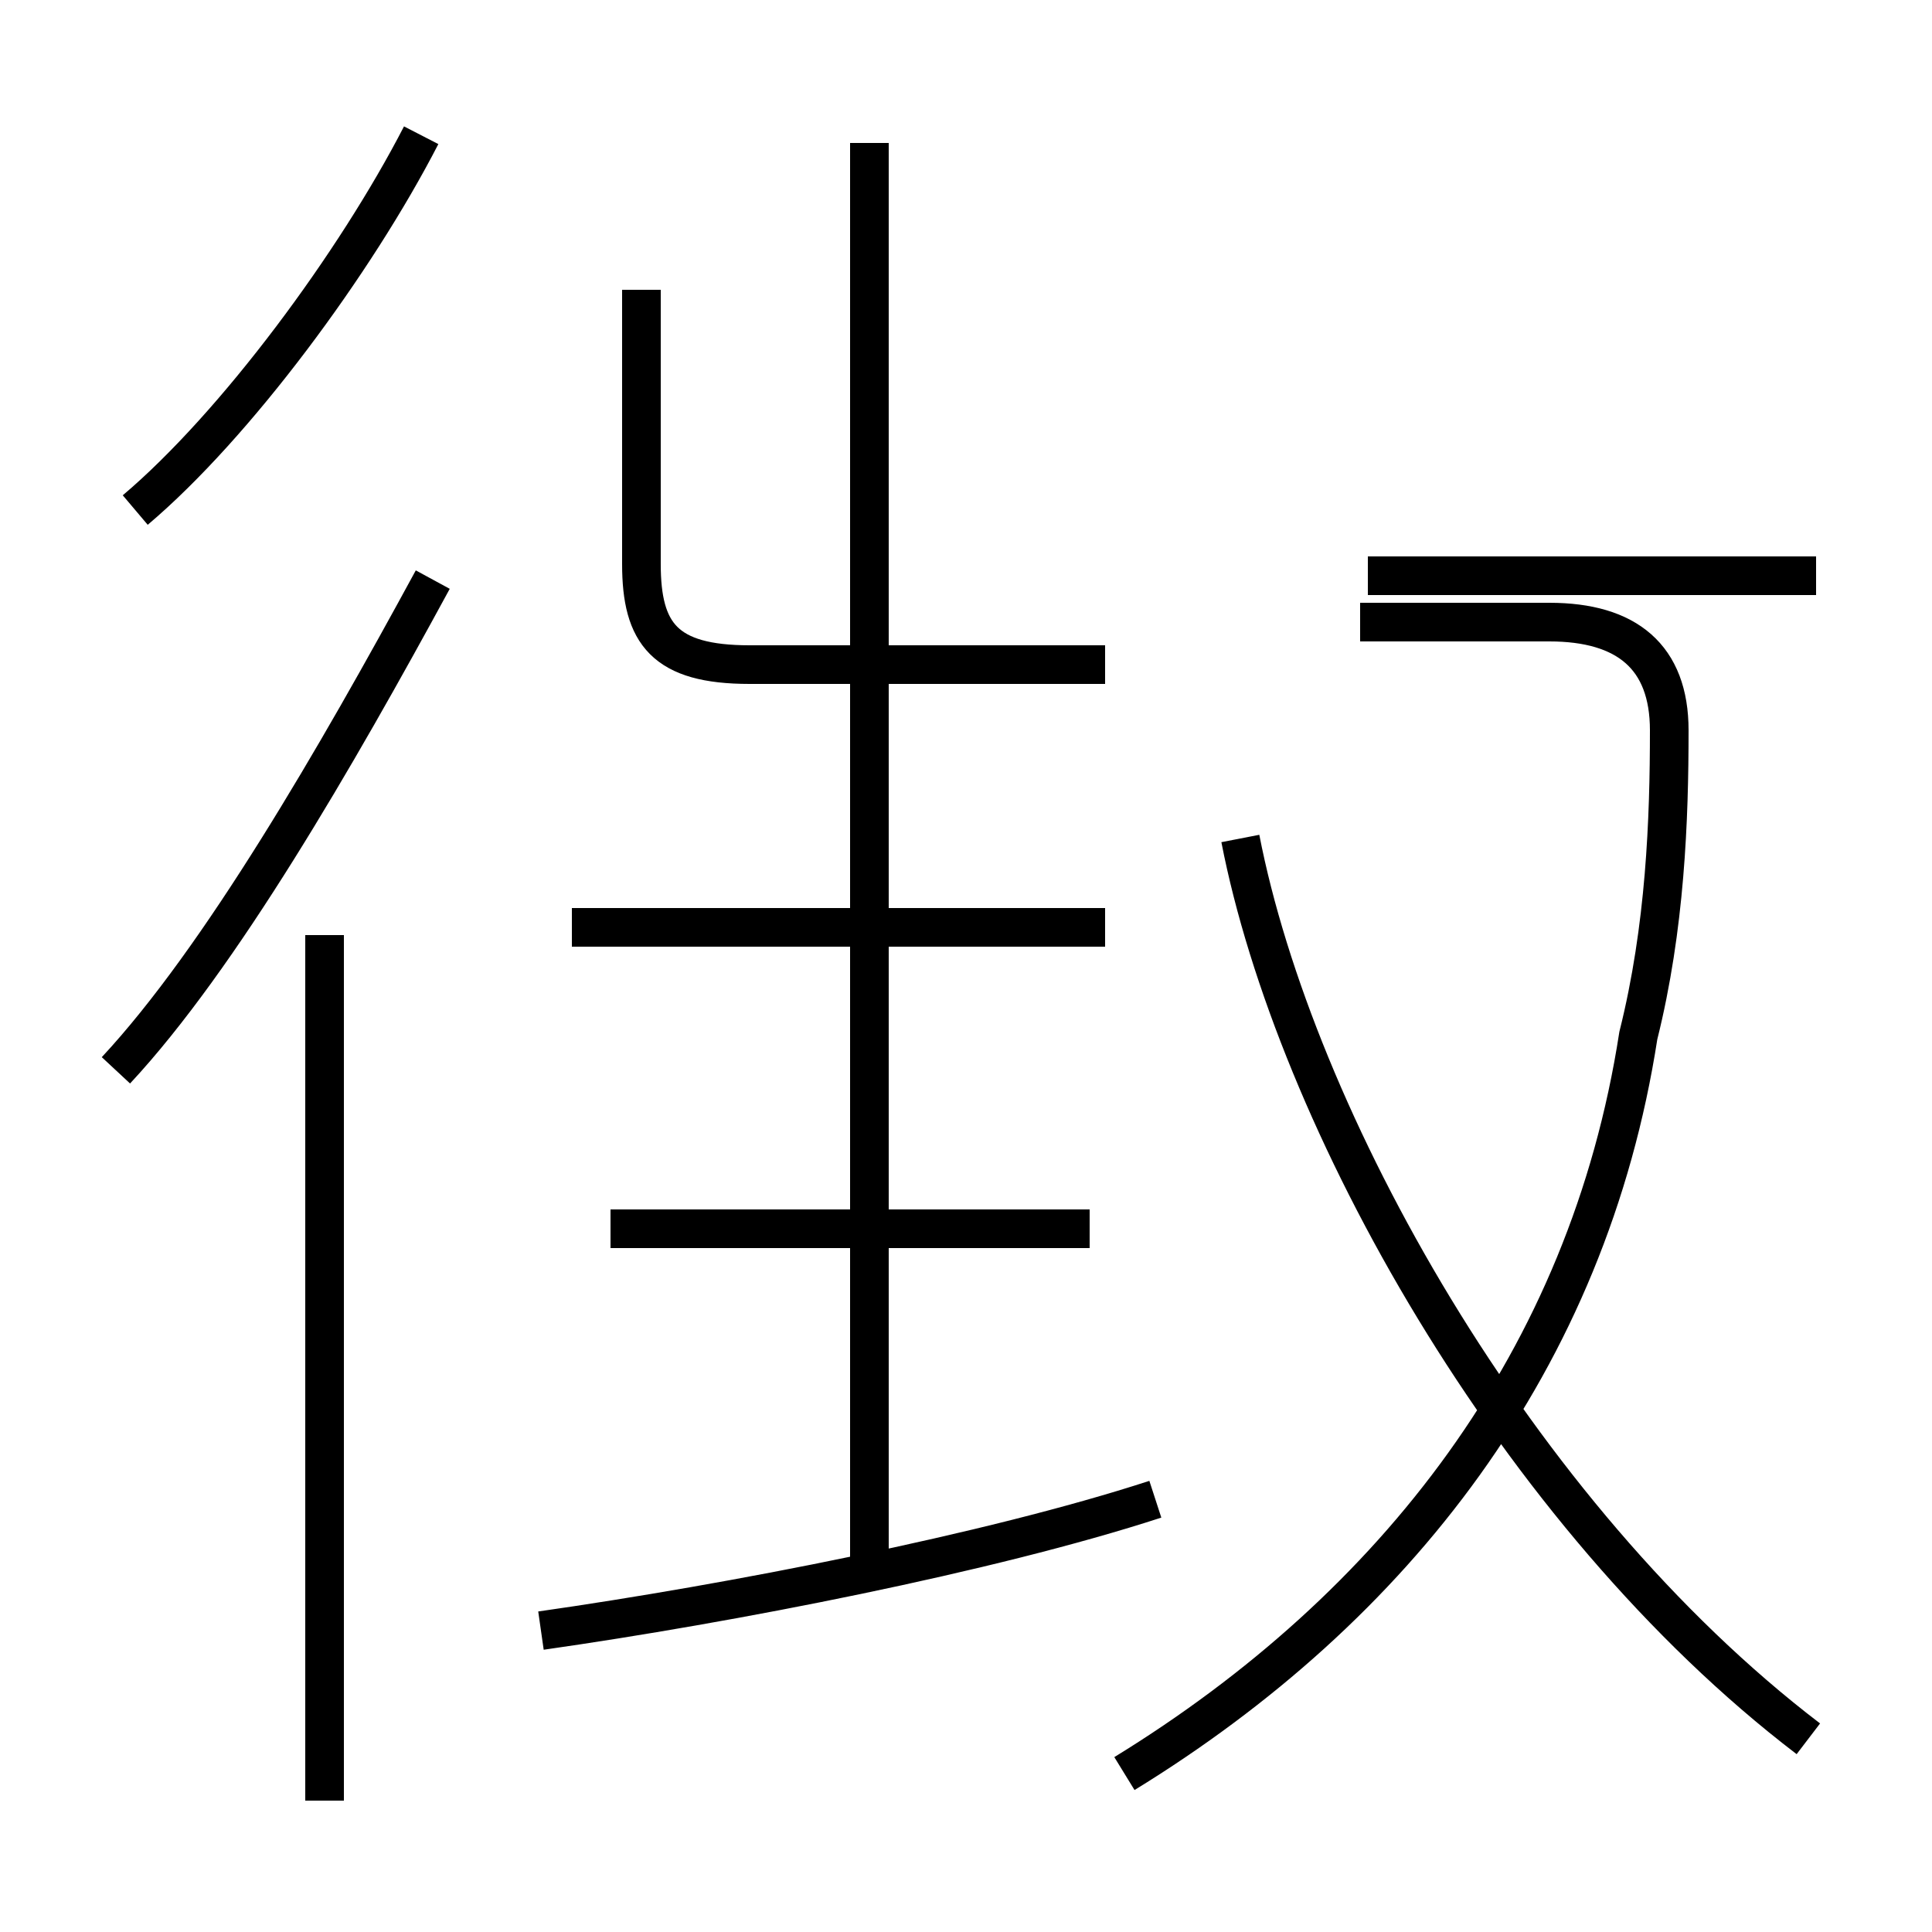 <?xml version='1.0' encoding='utf8'?>
<svg viewBox="0.0 -44.0 50.0 50.0" version="1.1" xmlns="http://www.w3.org/2000/svg">
<rect x="0.0" y="-44.0" width="50.0" height="50.0" fill="#808080" stroke="none"/>
<rect x="-1000" y="-1000" width="2000" height="2000" stroke="white" fill="white"/>
<g style="fill:none; stroke:#000000;  stroke-width:1">
<path d="M 29.1 -1.9 C 36.1 2.4 41.1 8.8 42.4 17.2 C 43.1 20.0 43.2 22.8 43.2 25.1 C 43.2 27.0 42.1 27.9 40.1 27.9 L 35.2 27.9 M 46.8 -1.0 C 39.2 4.8 33.5 15.1 32.1 22.3 M 47.0 29.1 L 35.4 29.1 M 14.0 1.8 C 18.9 2.5 25.6 3.8 29.9 5.2 M 28.2 12.2 L 15.8 12.2 M 22.5 3.7 L 22.5 40.3 M 28.6 20.0 L 14.8 20.0 M 28.6 26.8 L 19.4 26.8 C 17.2 26.8 16.6 27.6 16.6 29.4 L 16.6 36.5 M 3.0 16.3 C 5.7 19.2 8.7 24.4 11.2 29.0 M 8.4 -2.6 L 8.4 19.8 M 3.5 30.8 C 6.1 33.0 9.2 37.2 10.9 40.5 " transform="scale(1, -1)" />
</g>
</svg>